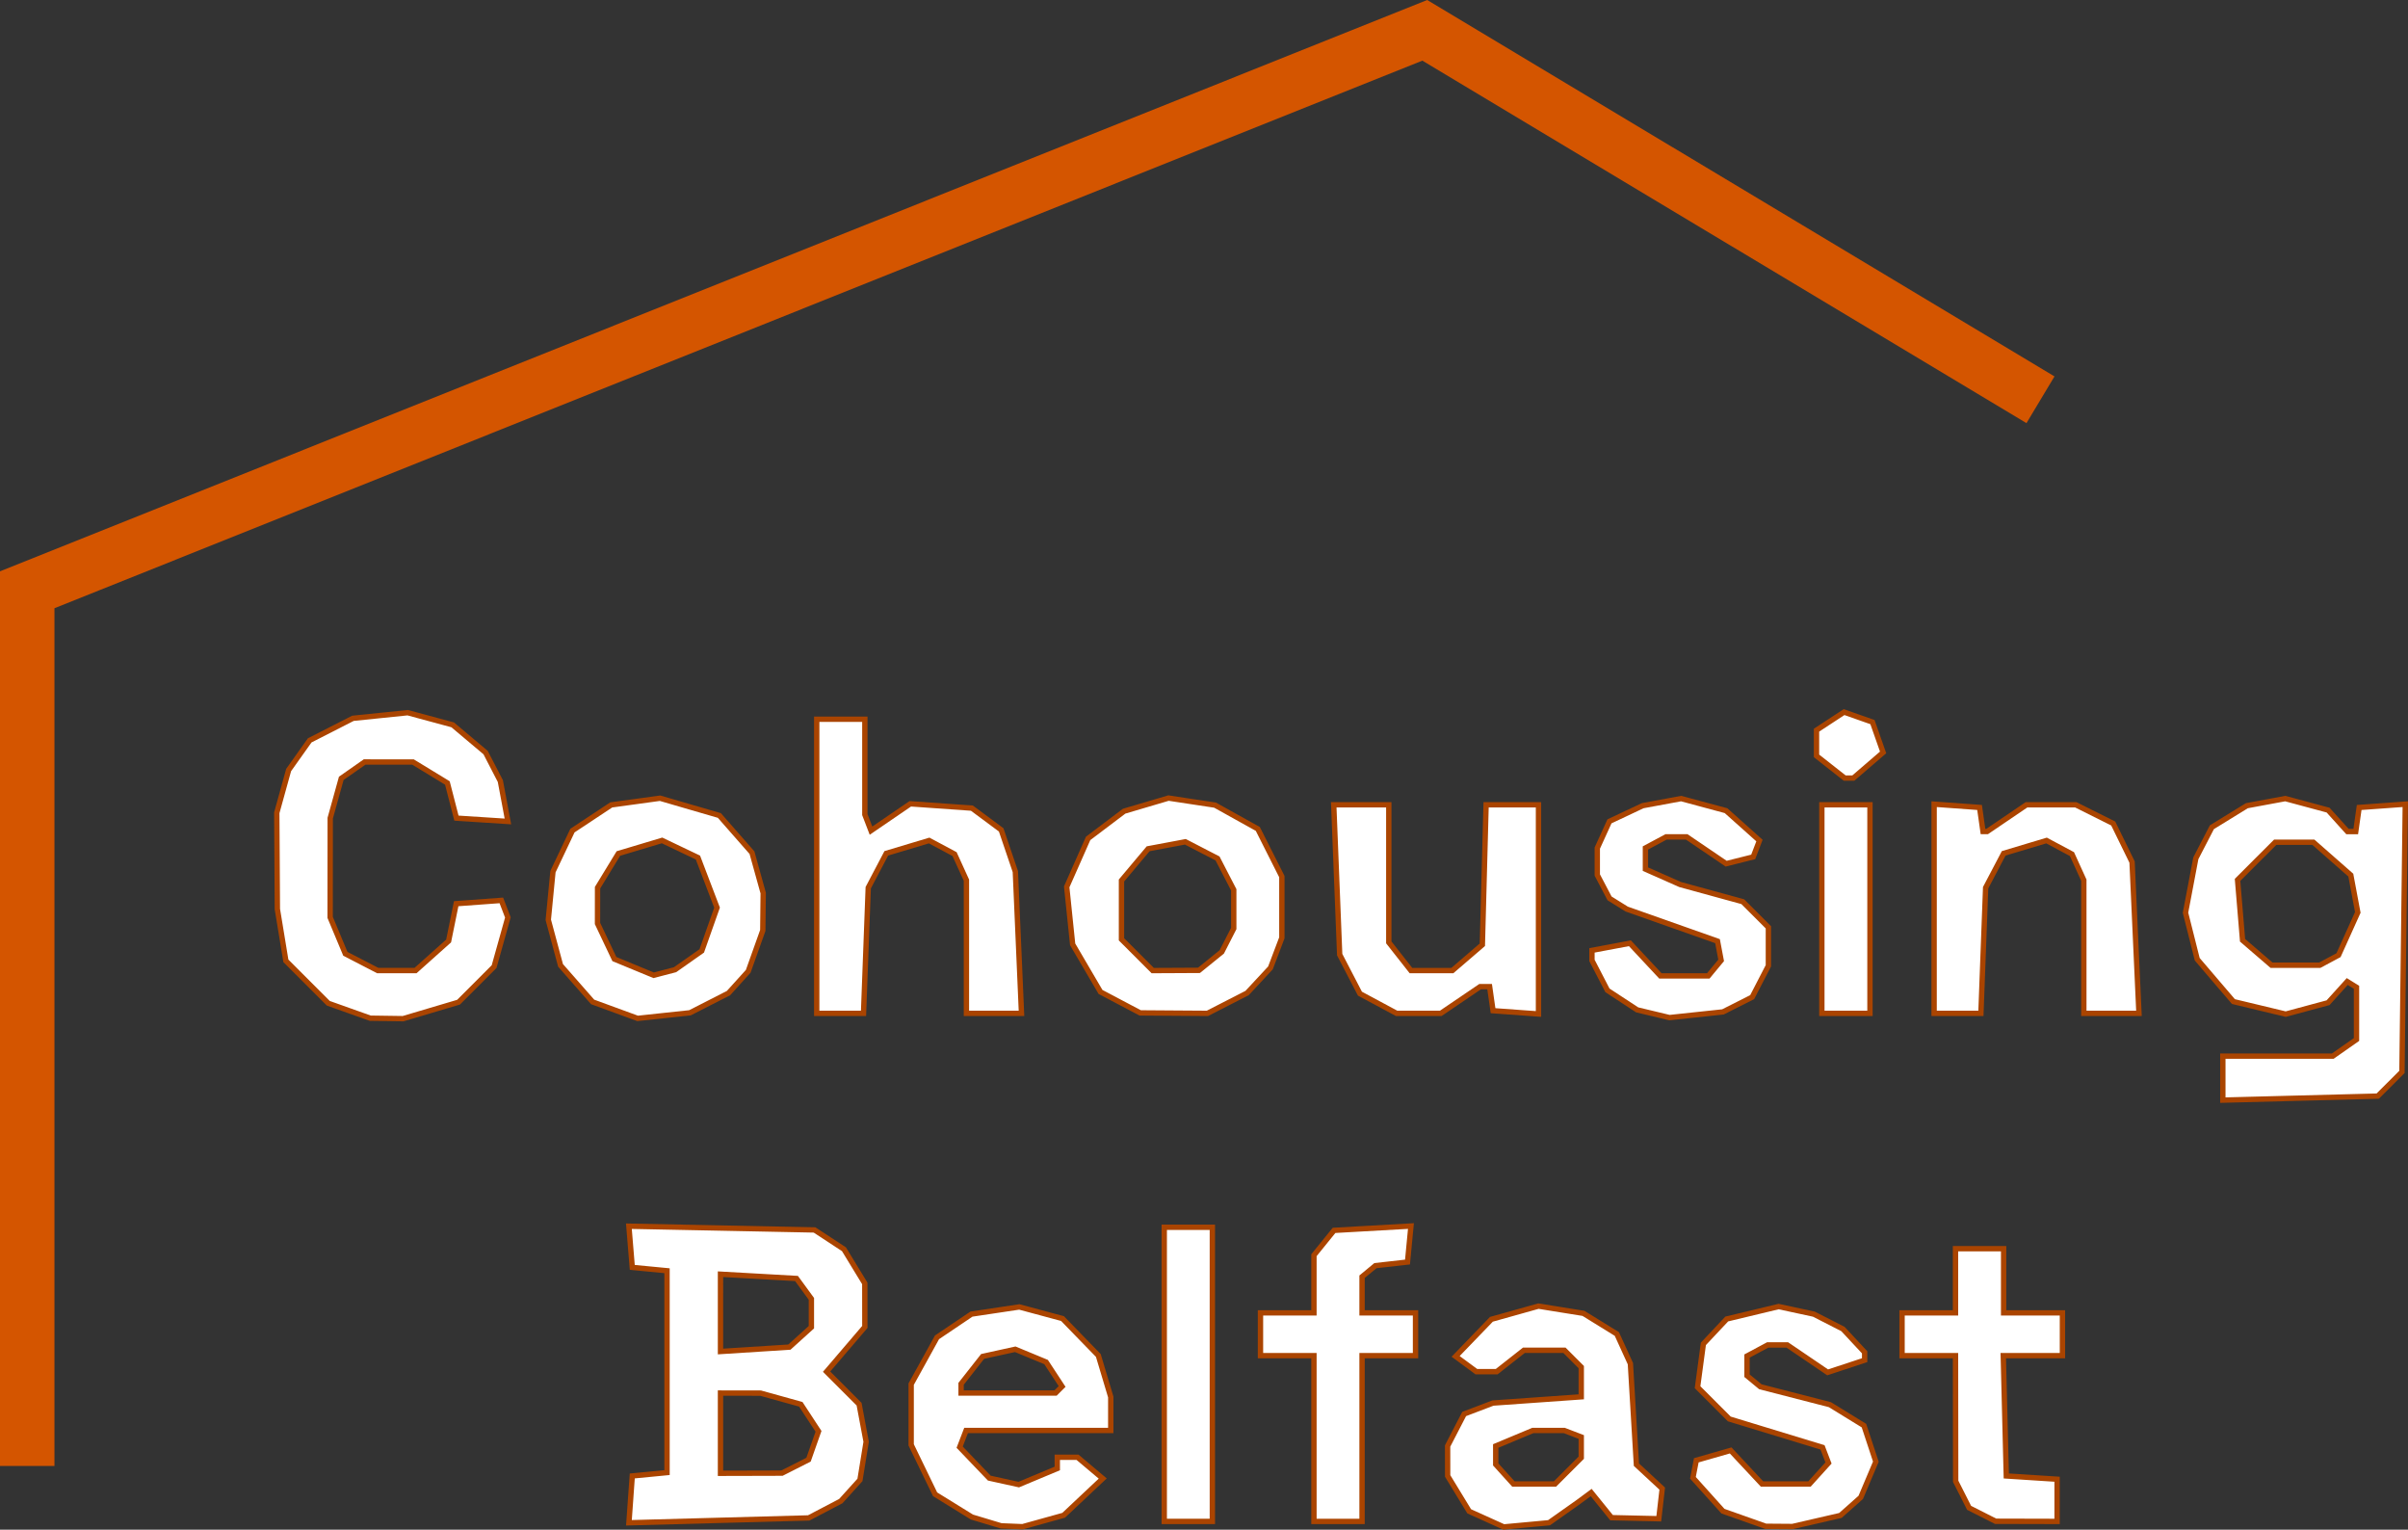 <?xml version="1.0" encoding="UTF-8" standalone="no"?>
<!-- Created with Inkscape (http://www.inkscape.org/) -->

<svg
   version="1.1"
   id="svg345"
   width="450.394"
   height="286.026"
   viewBox="0 0 450.394 286.026"
   sodipodi:docname="coHousingLogoReverse.svg"
   inkscape:version="1.1.2 (b8e25be8, 2022-02-05)"
   xmlns:inkscape="http://www.inkscape.org/namespaces/inkscape"
   xmlns:sodipodi="http://sodipodi.sourceforge.net/DTD/sodipodi-0.dtd"
   xmlns="http://www.w3.org/2000/svg"
   xmlns:svg="http://www.w3.org/2000/svg">
  <rect x="0" y="0" width="450.394" height="286.026" fill="#333333" stroke="none"/>
  <sodipodi:namedview
     id="namedview118"
     pagecolor="#ffffff"
     bordercolor="#666666"
     borderopacity="1.0"
     inkscape:pageshadow="2"
     inkscape:pageopacity="0.0"
     inkscape:pagecheckerboard="0"
     showgrid="false"
     inkscape:zoom="1.2589397"
     inkscape:cx="391.99653"
     inkscape:cy="153.70077"
     inkscape:window-width="1296"
     inkscape:window-height="969"
     inkscape:window-x="0"
     inkscape:window-y="25"
     inkscape:window-maximized="0"
     inkscape:current-layer="svg345"
     showborder="false" />
  <defs
     id="defs349">
    <clipPath
       clipPathUnits="userSpaceOnUse"
       id="clipPath5841">
      <path
         style="fill:none;stroke:#000000;stroke-width:1px;stroke-linecap:butt;stroke-linejoin:miter;stroke-opacity:1"
         d="m -524.183,1276.023 -204.699,-168.351 -86.089,-114.785 17.218,558.619 713.578,-3.826 -32.522,-535.662 -137.742,95.654 z"
         id="path5843" />
    </clipPath>
    <clipPath
       clipPathUnits="userSpaceOnUse"
       id="clipPath7828">
      <path
         style="fill:none;stroke:#000000;stroke-width:1.354px;stroke-linecap:butt;stroke-linejoin:miter;stroke-opacity:1"
         d="M -728.068,1107.672 -491.661,917.088 -254.439,1107.672 h -473.628"
         id="path7830" />
    </clipPath>
  </defs>
  <g
     id="g7545"
     transform="translate(-66.868,-168.596)"
     style="fill:#ffffff">
    <path
       id="path7511"
       style="fill:#ffffff;stroke:#aa4400;stroke-opacity:1"
       d="m 354.619,412.822 -4.398,1.232 -4.4,1.232 -3.346,3.467 -3.346,3.467 1.941,1.43 1.939,1.43 h 1.902 1.9 l 2.543,-2 2.543,-2 h 3.793 3.795 l 1.57,1.572 1.572,1.57 v 2.781 2.779 l -8.264,0.584 -8.262,0.582 -2.689,1.023 -2.689,1.021 -1.549,2.994 -1.547,2.992 0.004,2.801 0.004,2.799 2.016,3.307 2.016,3.307 3.23,1.459 3.23,1.459 4.236,-0.391 4.234,-0.391 2.654,-1.875 2.656,-1.875 1.287,-0.949 1.287,-0.949 1.904,2.35 1.904,2.352 4.418,0.1 4.418,0.098 0.322,-2.818 0.322,-2.816 -2.414,-2.238 -2.414,-2.238 -0.564,-9.443 -0.564,-9.445 -1.266,-2.773 -1.266,-2.775 -3.125,-1.932 -3.125,-1.93 -4.207,-0.674 z m -1.055,23.258 h 2.951 2.949 l 1.582,0.607 1.582,0.607 v 1.938 1.939 l -2.455,2.453 -2.453,2.455 h -3.891 -3.891 l -1.656,-1.828 -1.654,-1.828 v -1.723 -1.723 l 3.469,-1.449 z" />
    <path
       id="path7513"
       style="fill:#ffffff;stroke:#aa4400;stroke-opacity:1"
       d="m 257.521,412.975 -4.473,0.67 -4.473,0.67 -3.225,2.172 -3.223,2.172 -2.416,4.377 -2.418,4.377 v 5.674 5.674 l 2.238,4.623 2.238,4.623 3.443,2.127 3.441,2.129 2.736,0.822 2.736,0.824 2,0.08 2,0.08 3.844,-1.066 3.846,-1.068 3.654,-3.436 3.656,-3.438 -2.361,-1.99 -2.359,-1.99 h -1.891 -1.889 v 1.051 1.051 l -3.604,1.506 -3.604,1.506 -2.756,-0.605 -2.756,-0.605 -2.771,-2.891 -2.77,-2.893 0.598,-1.559 0.6,-1.561 h 13.531 13.531 v -3.133 -3.135 l -1.162,-3.881 -1.162,-3.879 -3.354,-3.451 -3.352,-3.451 -4.039,-1.088 z m -0.76,7.918 2.885,1.195 2.885,1.195 1.496,2.283 1.498,2.285 -0.615,0.613 -0.615,0.615 h -8.832 -8.834 v -0.865 -0.865 l 2.012,-2.557 2.014,-2.559 3.053,-0.672 z" />
    <path
       id="path7515"
       style="fill:#ffffff;stroke:#aa4400;stroke-opacity:1"
       d="m 184.496,397.881 0.316,3.85 0.316,3.85 3.25,0.314 3.25,0.312 v 18.873 18.873 l -3.25,0.314 -3.25,0.312 -0.314,4.379 h 0.002 l -0.314,4.381 16.814,-0.455 16.812,-0.453 3.004,-1.572 3.002,-1.574 1.789,-1.979 1.791,-1.979 0.58,-3.568 0.578,-3.568 -0.66,-3.516 -0.66,-3.518 -3.039,-3.039 -3.039,-3.039 3.578,-4.18 3.576,-4.18 -0.004,-4.07 -0.004,-4.07 -1.947,-3.195 -1.949,-3.195 -2.752,-1.805 -2.752,-1.805 -17.363,-0.35 z m 17.133,8.975 7.109,0.4 7.109,0.402 1.391,1.902 1.391,1.902 v 2.654 2.652 l -2.057,1.861 -2.057,1.861 -6.443,0.41 -6.443,0.41 v -7.229 z m 0,22.225 3.75,0.006 3.75,0.006 3.76,1.043 3.76,1.045 1.656,2.527 1.656,2.527 -0.934,2.652 -0.932,2.65 -2.482,1.258 -2.484,1.256 -5.75,0.016 -5.75,0.014 v -7.5 z" />
    <path
       id="path7517"
       style="fill:#ffffff;stroke:#aa4400;stroke-opacity:1"
       d="m 494.31,317.918 -3.59,0.664 -3.592,0.666 -3.273,2.014 -3.275,2.012 -1.502,2.904 -1.502,2.904 -0.965,5.09 -0.965,5.092 1.096,4.35 1.096,4.35 3.385,3.957 3.387,3.957 4.891,1.172 4.889,1.174 3.961,-1.066 3.961,-1.068 1.793,-1.98 1.793,-1.98 0.865,0.535 0.867,0.537 v 4.883 4.885 l -2.223,1.557 -2.223,1.557 h -10.277 -10.277 v 4.111 4.111 l 14.486,-0.375 14.484,-0.375 2.266,-2.262 2.264,-2.262 0.314,-25.035 0.312,-25.035 -4.312,0.311 -4.314,0.311 -0.32,2.25 -0.318,2.25 h -0.775 -0.775 l -1.814,-2.004 -1.814,-2.004 -4,-1.078 z m -1.881,8.162 h 3.564 3.564 l 3.504,3.076 3.504,3.076 0.654,3.488 0.654,3.486 -1.803,3.998 -1.803,3.996 -1.754,0.939 -1.756,0.939 h -4.51 -4.51 l -2.709,-2.33 -2.709,-2.33 -0.469,-5.648 -0.469,-5.646 3.521,-3.523 z" />
    <path
       id="path7519"
       style="fill:#ffffff;stroke:#aa4400;stroke-opacity:1"
       d="m 190.326,317.85 -4.566,0.627 -4.564,0.625 -3.627,2.4 -3.627,2.4 -1.824,3.838 -1.824,3.84 -0.436,4.508 -0.436,4.508 1.145,4.256 1.146,4.256 3.002,3.418 3,3.416 4.207,1.541 4.207,1.539 4.895,-0.525 4.896,-0.523 3.604,-1.84 3.605,-1.84 1.846,-2.039 1.844,-2.041 1.361,-3.816 1.361,-3.816 0.039,-3.5 0.037,-3.5 -1.049,-3.777 -1.049,-3.777 -3.051,-3.475 -3.053,-3.477 -5.545,-1.611 z m 0.373,7.893 3.355,1.602 3.357,1.602 1.787,4.682 1.789,4.684 -1.43,4.043 -1.43,4.045 -2.5,1.76 -2.5,1.758 -2,0.521 -2,0.521 -3.672,-1.516 -3.672,-1.516 -1.578,-3.324 -1.578,-3.326 0.004,-3.348 0.004,-3.35 1.947,-3.195 1.949,-3.195 4.082,-1.223 z" />
    <path
       id="path7521"
       style="fill:#ffffff;stroke:#aa4400;stroke-opacity:1"
       d="m 285.429,317.824 -4.15,1.225 -4.15,1.227 -3.369,2.545 -3.369,2.543 -2.002,4.529 -2.004,4.529 0.555,5.377 0.555,5.375 2.607,4.451 2.607,4.449 3.711,1.959 3.709,1.959 6.289,0.045 6.291,0.043 3.709,-1.902 3.711,-1.902 2.184,-2.348 2.184,-2.348 1.066,-2.814 1.066,-2.816 v -5.723 -5.723 l -2.25,-4.457 -2.25,-4.459 -4,-2.223 -4,-2.225 -4.35,-0.658 z m 3.145,8.176 3.01,1.557 3.012,1.557 1.516,2.934 1.518,2.934 v 3.615 3.615 l -1.117,2.186 -1.117,2.184 -2.133,1.729 -2.133,1.727 -4.326,0.023 -4.328,0.021 -2.922,-2.922 -2.924,-2.924 v -5.5 -5.5 l 2.494,-2.965 2.494,-2.965 3.479,-0.652 z" />
    <path
       style="fill:#ffffff;stroke:#aa4400;stroke-opacity:1"
       d="m 409.264,312.008 -2.635,-2.073 v -2.404 -2.404 l 2.578,-1.689 2.577,-1.689 2.655,0.934 2.655,0.934 0.997,2.836 0.997,2.836 -2.785,2.396 -2.785,2.396 h -0.809 -0.809 z"
       id="path7523" />
    <path
       style="fill:#ffffff;stroke:#aa4400;stroke-opacity:1"
       d="m 428.629,338.523 v -19.558 l 4.25,0.307 4.25,0.307 0.32,2.25 0.32,2.25 h 0.386 0.386 l 3.684,-2.5 3.684,-2.5 4.61,0.002 4.61,0.002 3.5,1.748 3.5,1.748 1.762,3.603 1.762,3.603 0.644,14.147 0.644,14.147 h -5.156 -5.156 v -12.453 -12.453 l -1.11,-2.437 -1.11,-2.437 -2.377,-1.272 -2.377,-1.272 -4.007,1.201 -4.007,1.201 -1.688,3.212 -1.688,3.212 -0.441,11.75 -0.441,11.75 h -4.377 -4.377 v -19.558 z"
       id="path7525" />
    <path
       style="fill:#ffffff;stroke:#aa4400;stroke-opacity:1"
       d="m 407.629,338.58 v -19.5 h 4.5 4.5 v 19.5 19.5 h -4.5 -4.5 z"
       id="path7527" />
    <path
       style="fill:#ffffff;stroke:#aa4400;stroke-opacity:1"
       d="m 324.664,356.239 -3.434,-1.842 -1.894,-3.65 -1.894,-3.65 -0.555,-14.008 -0.555,-14.008 h 5.148 5.148 v 12.865 12.865 l 2.073,2.635 2.073,2.635 h 3.872 3.872 l 2.806,-2.413 2.806,-2.413 0.35,-13.087 0.35,-13.087 h 4.9 4.9 v 19.558 19.558 l -4.25,-0.307 -4.25,-0.307 -0.32,-2.25 -0.32,-2.25 h -0.886 -0.886 l -3.684,2.5 -3.684,2.5 h -4.126 -4.126 z"
       id="path7529" />
    <path
       style="fill:#ffffff;stroke:#aa4400;stroke-opacity:1"
       d="m 219.629,330.58 v -27.5 h 4.5 4.5 v 8.918 8.918 l 0.576,1.5 0.576,1.5 3.674,-2.51 3.674,-2.51 5.763,0.406 5.763,0.406 2.737,2.031 2.737,2.031 1.326,3.904 1.326,3.904 0.574,13.25 0.574,13.25 h -5.15 -5.15 V 345.628 333.175 l -1.11,-2.437 -1.11,-2.437 -2.377,-1.272 -2.377,-1.272 -4.007,1.201 -4.007,1.201 -1.688,3.212 -1.688,3.212 -0.441,11.75 -0.441,11.75 h -4.377 -4.377 z"
       id="path7531" />
    <path
       style="fill:#ffffff;stroke:#aa4400;stroke-opacity:1"
       d="m 376.108,358.151 -3.021,-0.724 -2.78,-1.822 -2.78,-1.822 -1.449,-2.802 -1.449,-2.802 v -0.938 -0.938 l 3.548,-0.666 3.548,-0.666 2.853,3.054 2.853,3.054 h 4.476 4.476 l 1.205,-1.452 1.205,-1.452 -0.339,-1.798 -0.339,-1.798 -8.494,-3 -8.494,-3 -1.604,-1 -1.604,-1 -1.146,-2.184 -1.146,-2.184 v -2.519 -2.519 l 1.139,-2.499 1.139,-2.499 3.111,-1.465 3.111,-1.465 3.591,-0.664 3.591,-0.664 4.198,1.131 4.198,1.131 3.128,2.795 3.128,2.795 -0.586,1.528 -0.586,1.528 -2.528,0.634 -2.528,0.634 -3.692,-2.506 -3.692,-2.506 h -1.926 -1.926 l -1.934,1.035 -1.934,1.035 v 1.981 1.981 l 3.25,1.439 3.25,1.439 5.853,1.603 5.853,1.603 2.397,2.397 2.397,2.397 v 3.595 3.595 l -1.517,2.933 -1.517,2.933 -2.733,1.381 -2.733,1.381 -5,0.533 -5,0.533 z"
       id="path7533" />
    <path
       style="fill:#ffffff;stroke:#aa4400;stroke-opacity:1"
       d="m 132.2,357.593 -3.929,-1.4 -3.966,-3.966 -3.966,-3.966 -0.796,-4.84 -0.796,-4.84 -0.054,-9 -0.054,-9 1.108,-4 1.108,-4 1.971,-2.773 1.971,-2.773 4.043,-2.063 4.043,-2.063 5.122,-0.525 5.122,-0.525 4.205,1.136 4.205,1.136 3.081,2.593 3.081,2.593 1.378,2.665 1.378,2.665 0.708,3.775 0.708,3.775 -4.814,-0.31 -4.814,-0.31 -0.847,-3.288 -0.847,-3.288 -3.212,-1.958 -3.212,-1.958 -4.527,-0.004 -4.527,-0.004 -2.184,1.529 -2.184,1.529 -1.033,3.721 -1.033,3.721 -0.006,9.282 -0.006,9.282 1.421,3.401 1.421,3.401 3.029,1.566 3.029,1.566 h 3.534 3.534 l 3.094,-2.764 3.094,-2.764 0.708,-3.486 0.708,-3.486 4.223,-0.308 4.223,-0.308 0.611,1.593 0.611,1.593 -1.288,4.6 -1.288,4.6 -3.325,3.325 -3.325,3.325 -5.189,1.541 -5.189,1.541 -3.068,-0.044 -3.068,-0.044 z"
       id="path7535" />
    <path
       style="fill:#ffffff;stroke:#aa4400;stroke-opacity:1"
       d="m 437.648,451.796 -2.48,-1.255 -1.255,-2.48 -1.255,-2.48 -0.015,-11.75 -0.015,-11.75 h -5 -5 v -4 -4 h 5 5 v -6 -6 h 4.5 4.5 v 6 6 h 5.5 5.5 v 4 4 h -5.533 -5.533 l 0.283,11.25 0.283,11.25 4.75,0.305 4.75,0.305 v 3.945 3.945 l -5.75,-0.015 -5.75,-0.015 -2.48,-1.255 z"
       id="path7537" />
    <path
       style="fill:#ffffff;stroke:#aa4400;stroke-opacity:1"
       d="m 312.629,437.58 v -15.5 h -5 -5 v -4 -4 h 5 5 v -5.389 -5.389 l 1.88,-2.321 1.88,-2.321 7.192,-0.406 7.192,-0.406 -0.322,3.367 -0.322,3.367 -3,0.338 -3,0.338 -1.25,1.034 -1.25,1.034 v 3.378 3.378 h 5 5 v 4 4 h -5 -5 v 15.5 15.5 h -4.5 -4.5 z"
       id="path7539" />
    <path
       style="fill:#ffffff;stroke:#aa4400;stroke-opacity:1"
       d="m 284.629,425.58 v -27.5 h 4.5 4.5 v 27.5 27.5 h -4.5 -4.5 z"
       id="path7541" />
    <path
       style="fill:#ffffff;stroke:#aa4400;stroke-opacity:1"
       d="m 393.129,452.578 -4,-1.414 -2.808,-3.122 -2.808,-3.122 0.315,-1.634 0.315,-1.634 3.214,-0.922 3.214,-0.922 2.93,3.136 2.93,3.136 h 4.444 4.444 l 1.776,-1.963 1.776,-1.963 -0.559,-1.458 -0.559,-1.458 -8.719,-2.659 -8.719,-2.659 -2.968,-2.968 -2.968,-2.968 0.543,-4.05 0.543,-4.05 2.186,-2.327 2.186,-2.327 4.852,-1.164 4.852,-1.164 3.294,0.71 3.294,0.71 2.721,1.39 2.721,1.39 2.029,2.178 2.029,2.178 v 0.734 0.734 l -3.459,1.142 -3.459,1.142 -3.773,-2.564 -3.773,-2.564 h -1.834 -1.834 l -1.934,1.035 -1.934,1.035 v 1.842 1.842 l 1.25,1.033 1.25,1.033 6.5,1.673 6.5,1.673 3.186,1.958 3.186,1.958 1.113,3.372 1.113,3.372 -1.411,3.336 -1.411,3.336 -1.903,1.692 -1.903,1.692 -4.485,1.033 -4.485,1.033 -2.5,-0.019 -2.5,-0.019 -4,-1.414 z"
       id="path7543" />
  </g>
  <path
     style="fill:none;stroke:#d45500;stroke-width:10.187;stroke-linecap:butt;stroke-linejoin:miter;stroke-miterlimit:4;stroke-dasharray:none;stroke-opacity:1"
     d="M 5.093,274.11 V 110.281 L 266.492,5.668 381.653,74.752"
     id="path8423" />
</svg>
